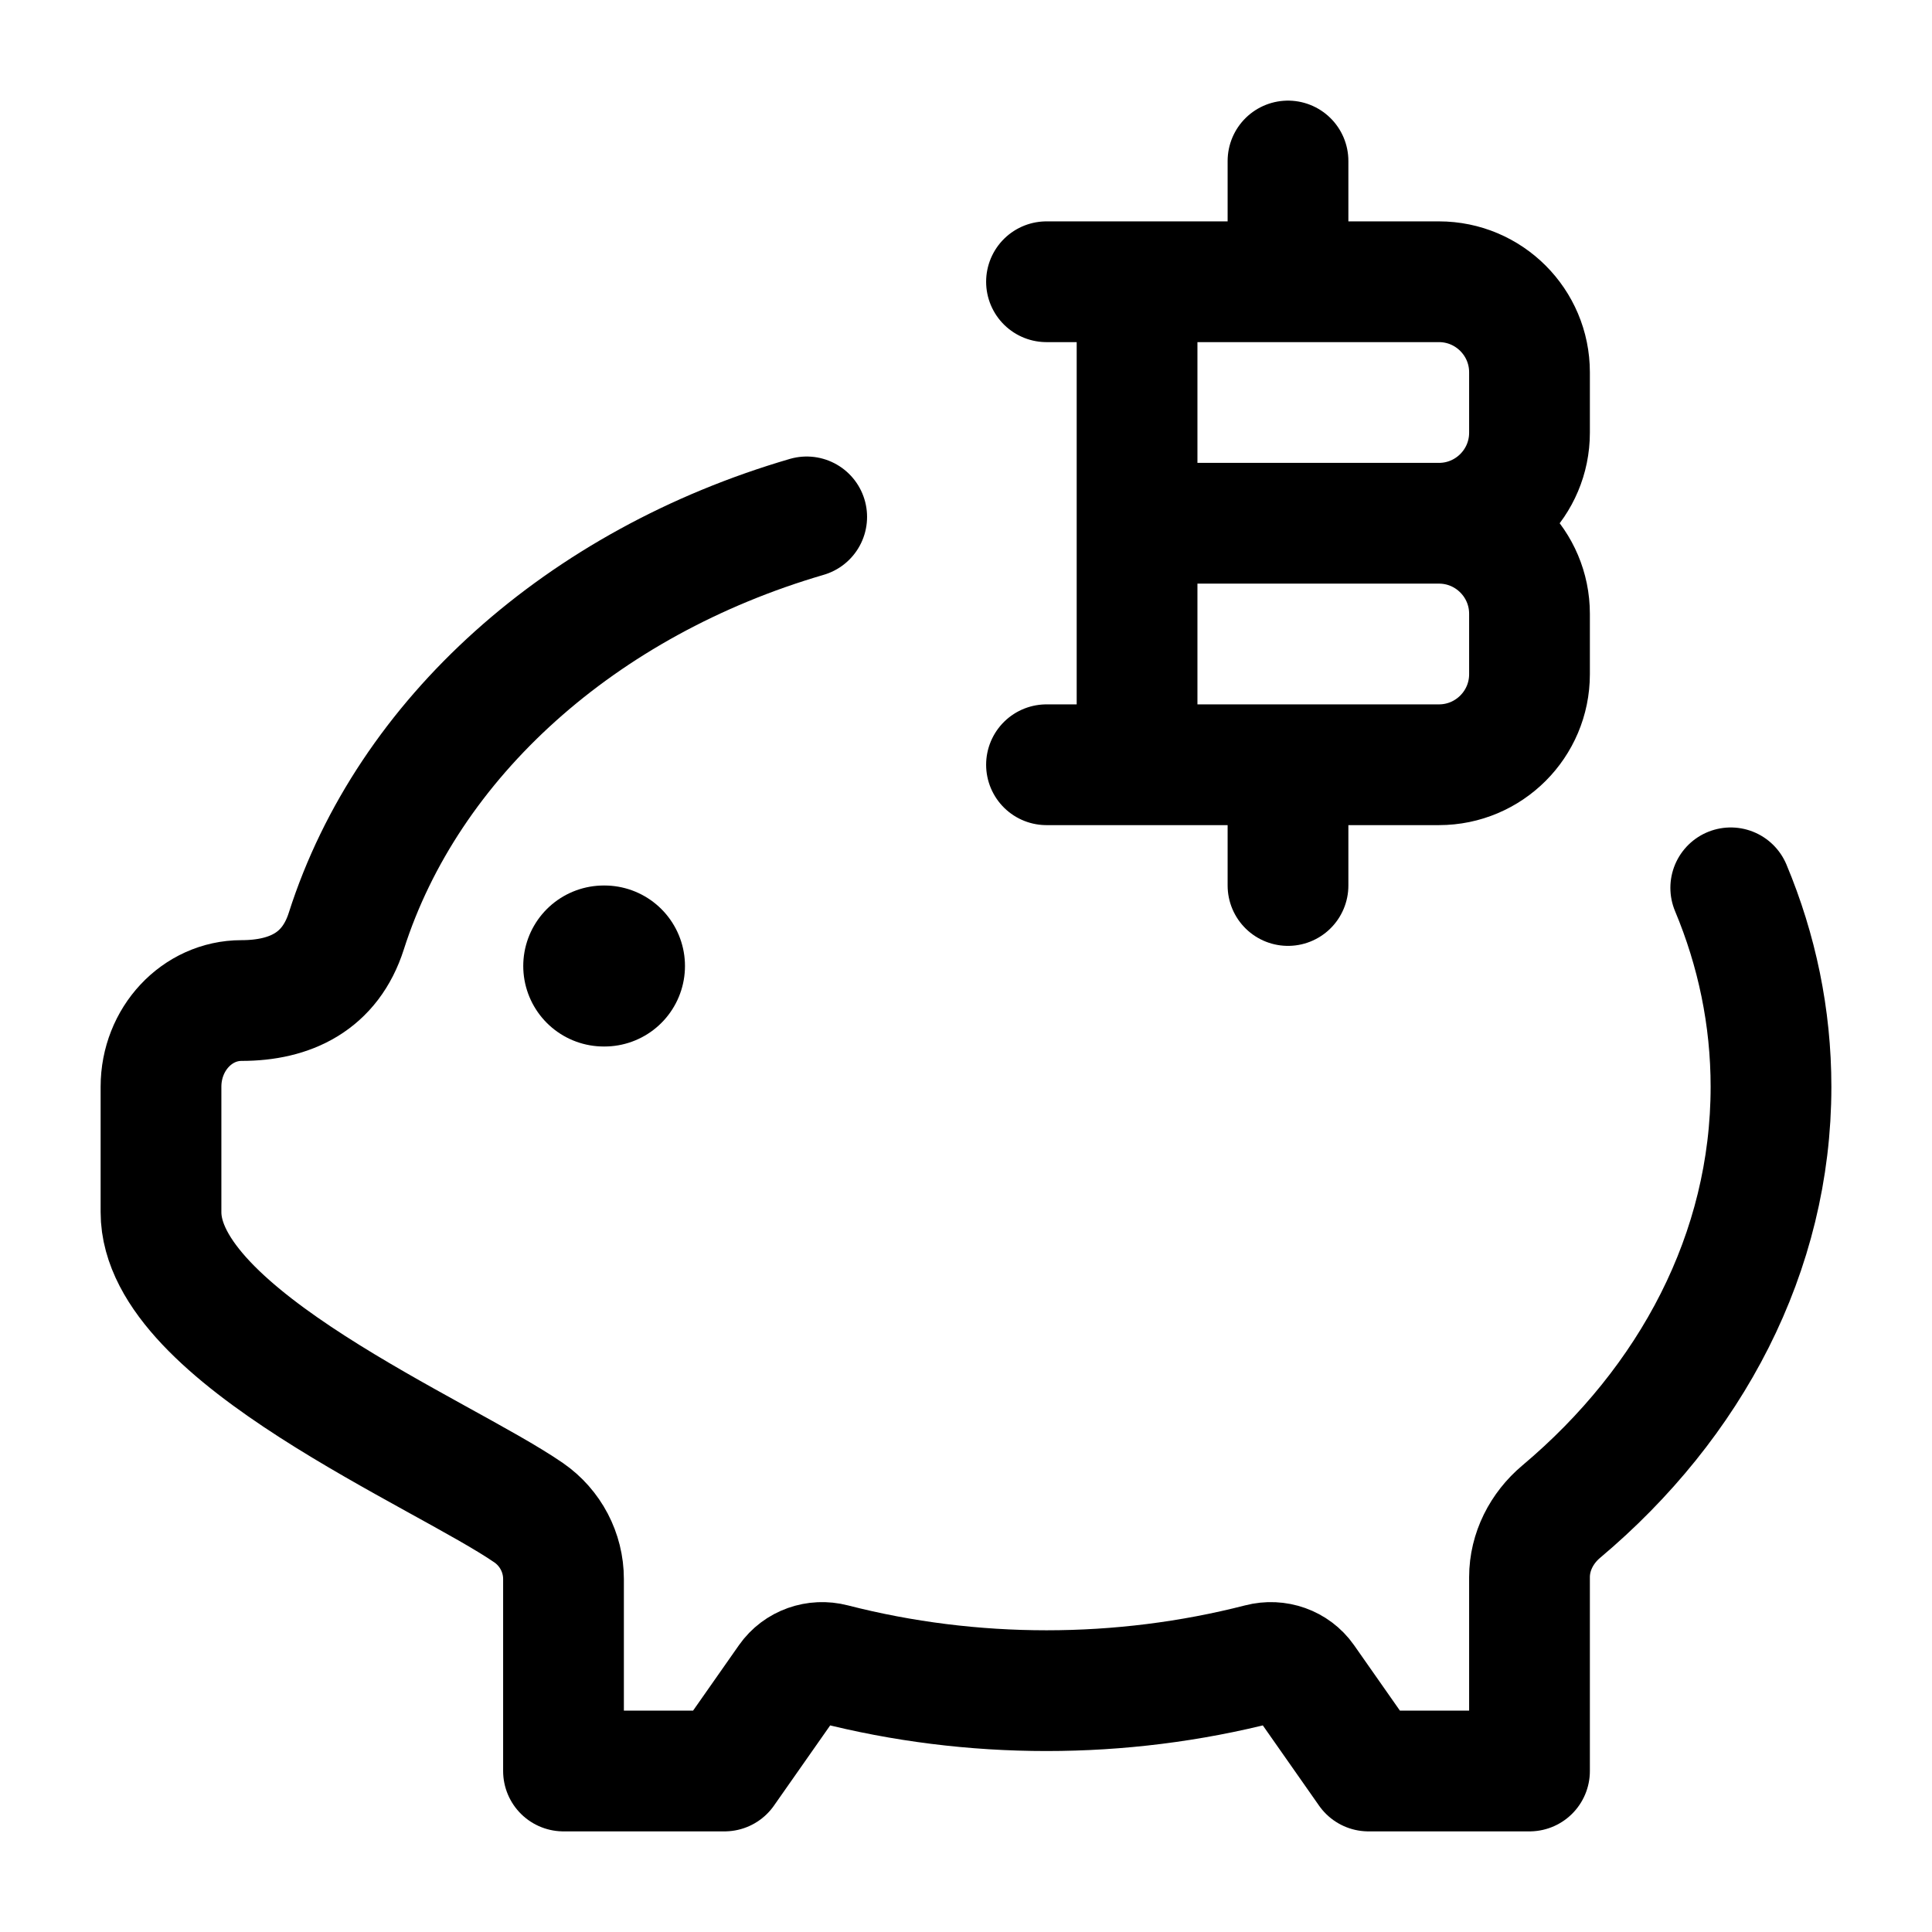 <svg viewBox="0 0 24 24" fill="none" xmlns="http://www.w3.org/2000/svg"><path d="M21.5 11.029C21.824 11.803 22 12.634 22 13.5C22 15.559 21.005 17.424 19.393 18.779C19.152 18.982 19 19.276 19 19.592V22H17L16.206 20.867C16.083 20.692 15.862 20.615 15.654 20.669C13.925 21.113 12.075 21.113 10.346 20.669C10.138 20.615 9.917 20.692 9.794 20.867L9 22H7V19.615C7 19.287 6.838 18.979 6.568 18.792C5.493 18.051 2 16.601 2 15.058V13.5C2 12.908 2.448 12.429 3 12.429C3.607 12.429 4.102 12.193 4.302 11.566C5.069 9.164 7.231 7.236 10.021 6.421" stroke="currentColor" stroke-width="1.5" stroke-linecap="round" stroke-linejoin="round"/><path d="M14.125 9.5L14.125 3.5M16 3.5V2M16 11V9.5M14.125 6.5H17.875M17.875 6.5C18.496 6.5 19 7.004 19 7.625V8.375C19 8.996 18.496 9.5 17.875 9.5H13M17.875 6.5C18.496 6.5 19 5.996 19 5.375V4.625C19 4.004 18.496 3.5 17.875 3.5H13" stroke="currentColor" stroke-width="1.5" stroke-linecap="round" stroke-linejoin="round"/><path d="M7.5 12H7.509" stroke="currentColor" stroke-width="2" stroke-linecap="round" stroke-linejoin="round"/></svg>